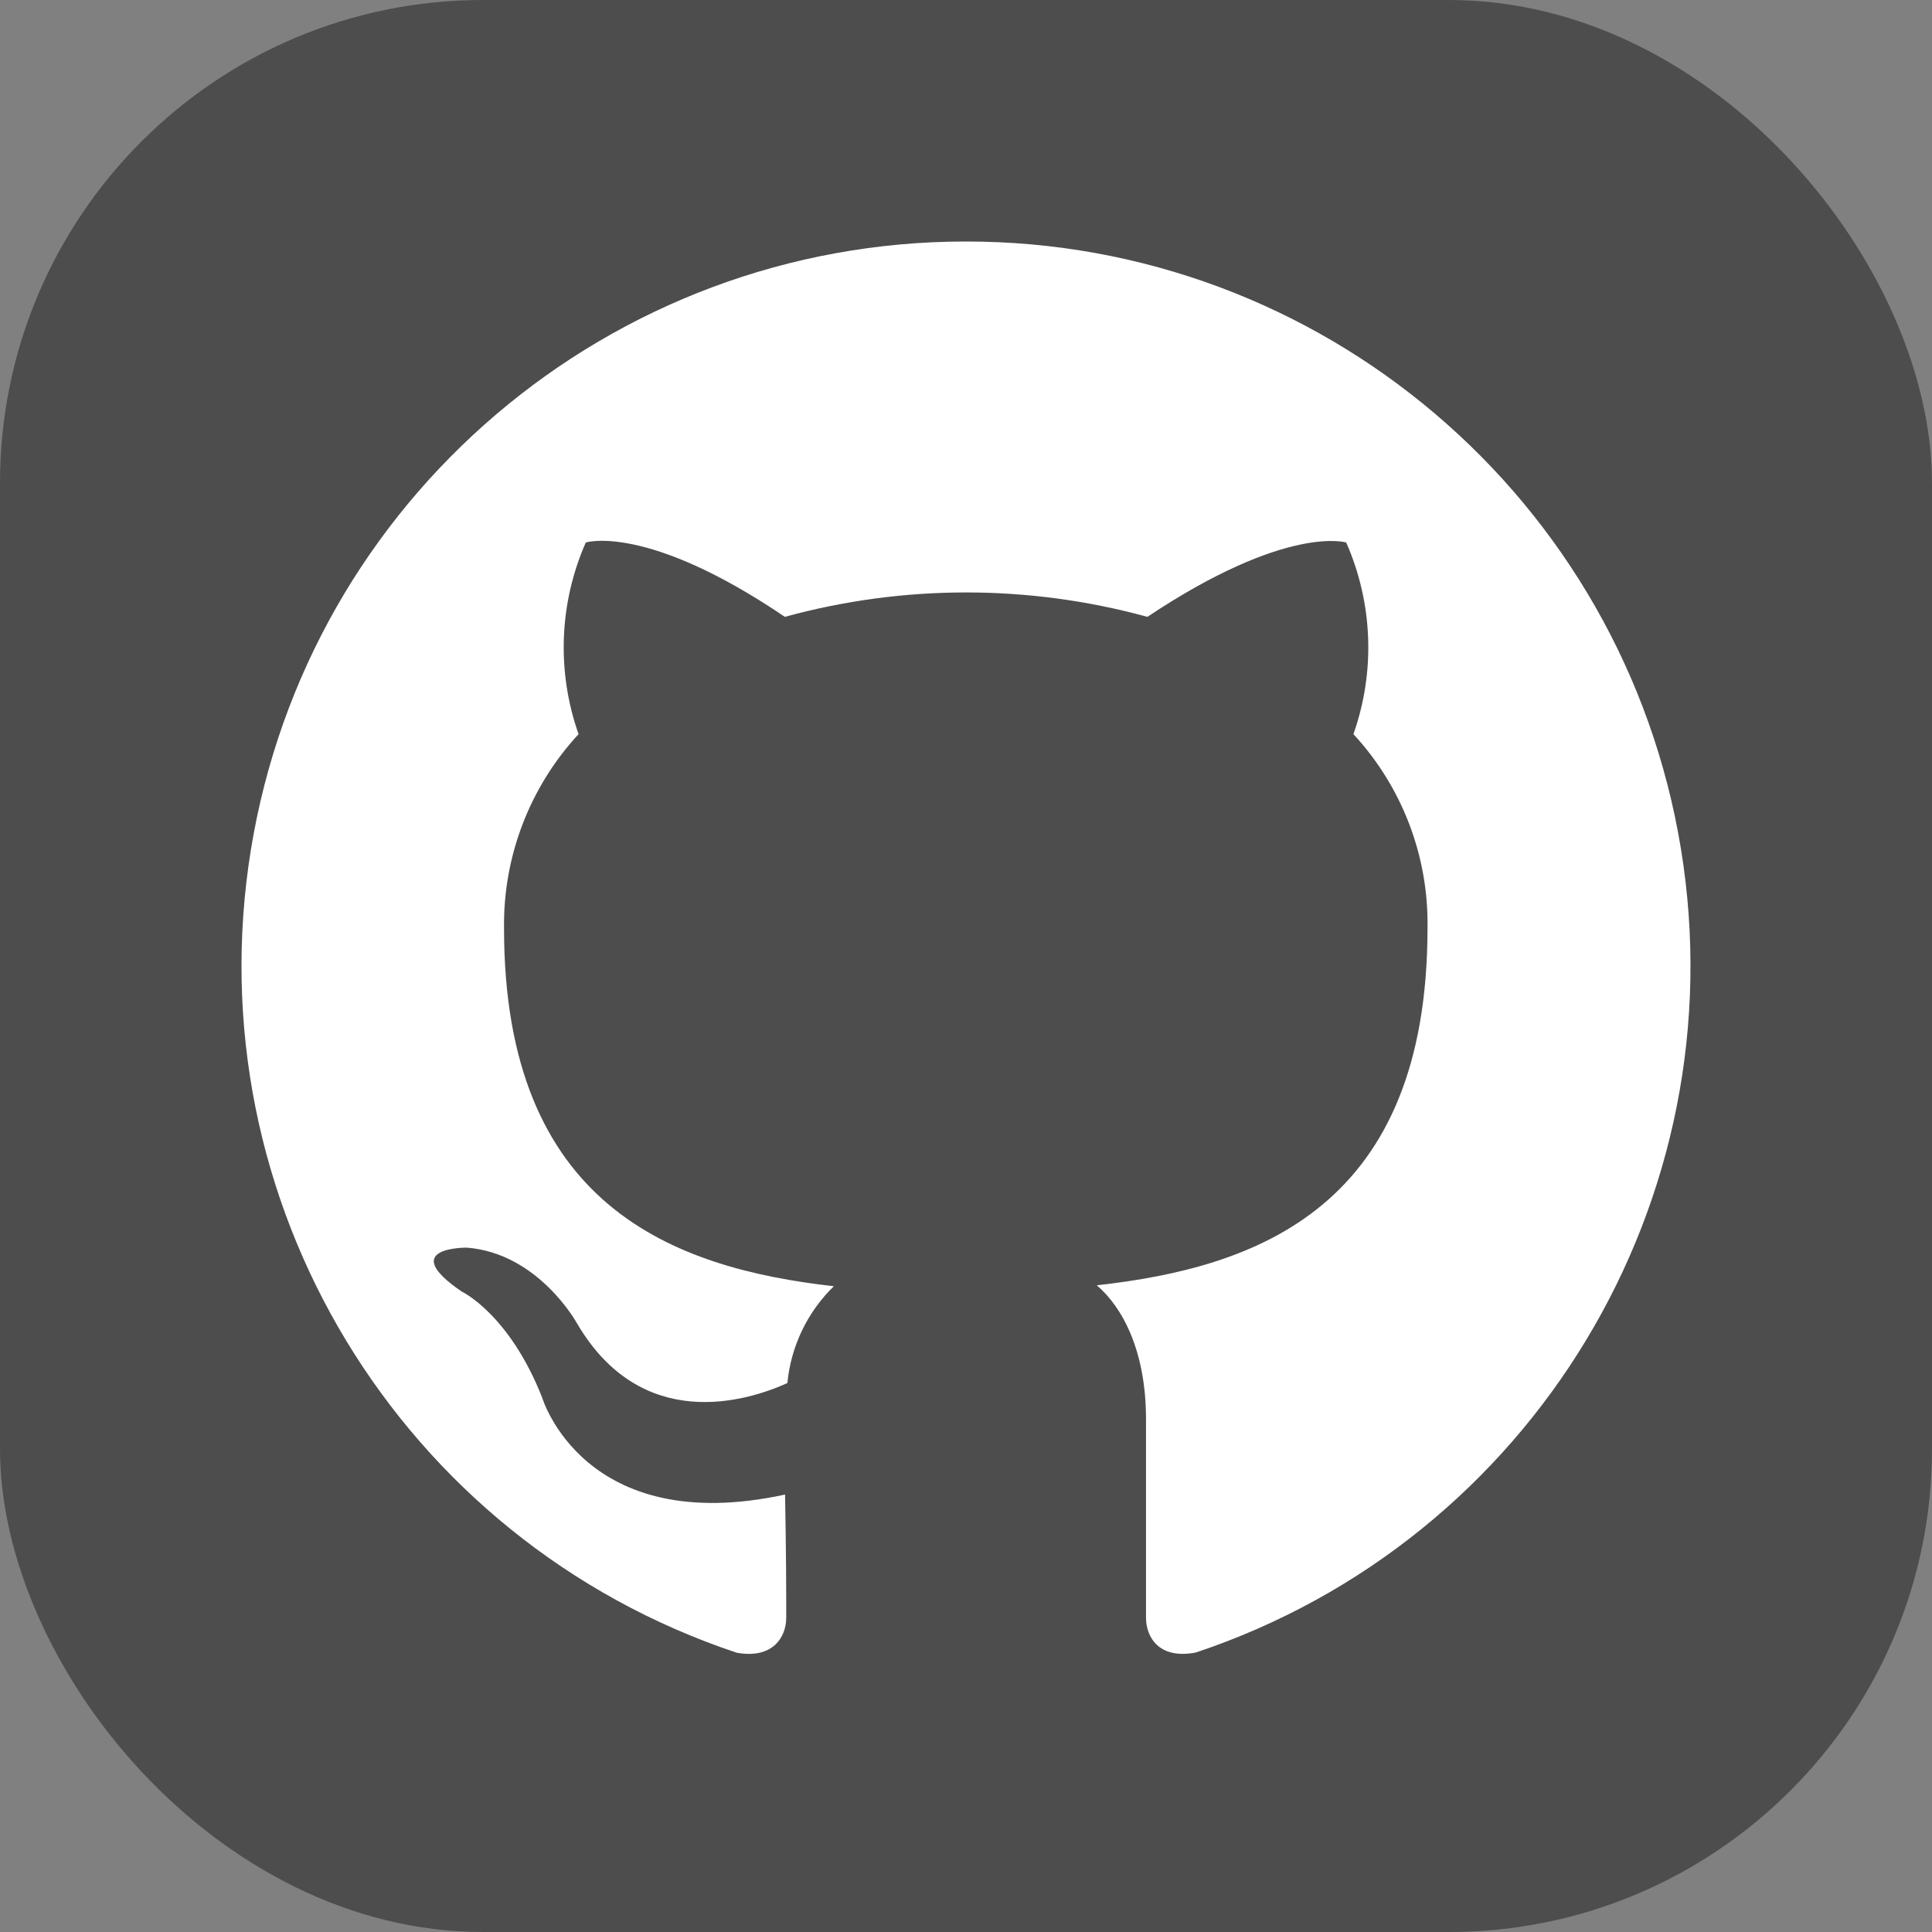 <?xml version="1.0" encoding="UTF-8"?>
<svg width="64px" height="64px" viewBox="0 0 64 64" version="1.1" xmlns="http://www.w3.org/2000/svg" xmlns:xlink="http://www.w3.org/1999/xlink">
    <rect x="0" y="0" width="64" height="64" fill="#808080" stroke="none"/>
    <!-- Generator: Sketch 49.1 (51147) - http://www.bohemiancoding.com/sketch -->
    <title>icon_Github</title>
    <desc>Created with Sketch.</desc>
    <defs></defs>
    <g id="Symbols" stroke="none" stroke-width="1" fill="none" fill-rule="evenodd">
        <g id="icon_Github">
            <rect id="Icon" fill="#4D4D4D" x="0" y="0" width="64" height="64" rx="16"></rect>
            <path d="M31.985,8 C20.22,8.004 10.194,16.538 8.311,28.151 C6.429,39.764 13.245,51.029 24.406,54.749 C25.606,54.964 26.045,54.226 26.045,53.587 C26.045,52.948 26.045,51.51 26.006,49.509 C19.336,50.956 17.958,46.293 17.958,46.293 C16.866,43.523 15.296,42.785 15.296,42.785 C13.119,41.3 15.466,41.33 15.466,41.33 C17.835,41.515 19.105,43.823 19.105,43.823 C21.244,47.486 24.721,46.432 26.083,45.816 C26.2,44.598 26.746,43.461 27.622,42.608 C22.298,42.008 16.697,39.946 16.697,30.759 C16.663,28.375 17.547,26.069 19.166,24.319 C18.435,22.25 18.52,19.98 19.405,17.971 C19.405,17.971 21.413,17.325 25.999,20.434 C29.93,19.356 34.078,19.356 38.009,20.434 C42.625,17.356 44.595,17.971 44.595,17.971 C45.48,19.98 45.565,22.25 44.834,24.319 C46.449,26.065 47.328,28.366 47.288,30.744 C47.288,39.976 41.679,41.984 36.332,42.577 C37.193,43.308 37.963,44.77 37.963,47.009 C37.963,50.217 37.963,52.802 37.963,53.587 C37.963,54.233 38.394,54.98 39.617,54.741 C50.775,51.009 57.58,39.736 55.684,28.124 C53.788,16.512 43.75,7.989 31.985,8 Z" id="Shape" fill="#FFFFFF"></path>
        </g>
    </g>
</svg>